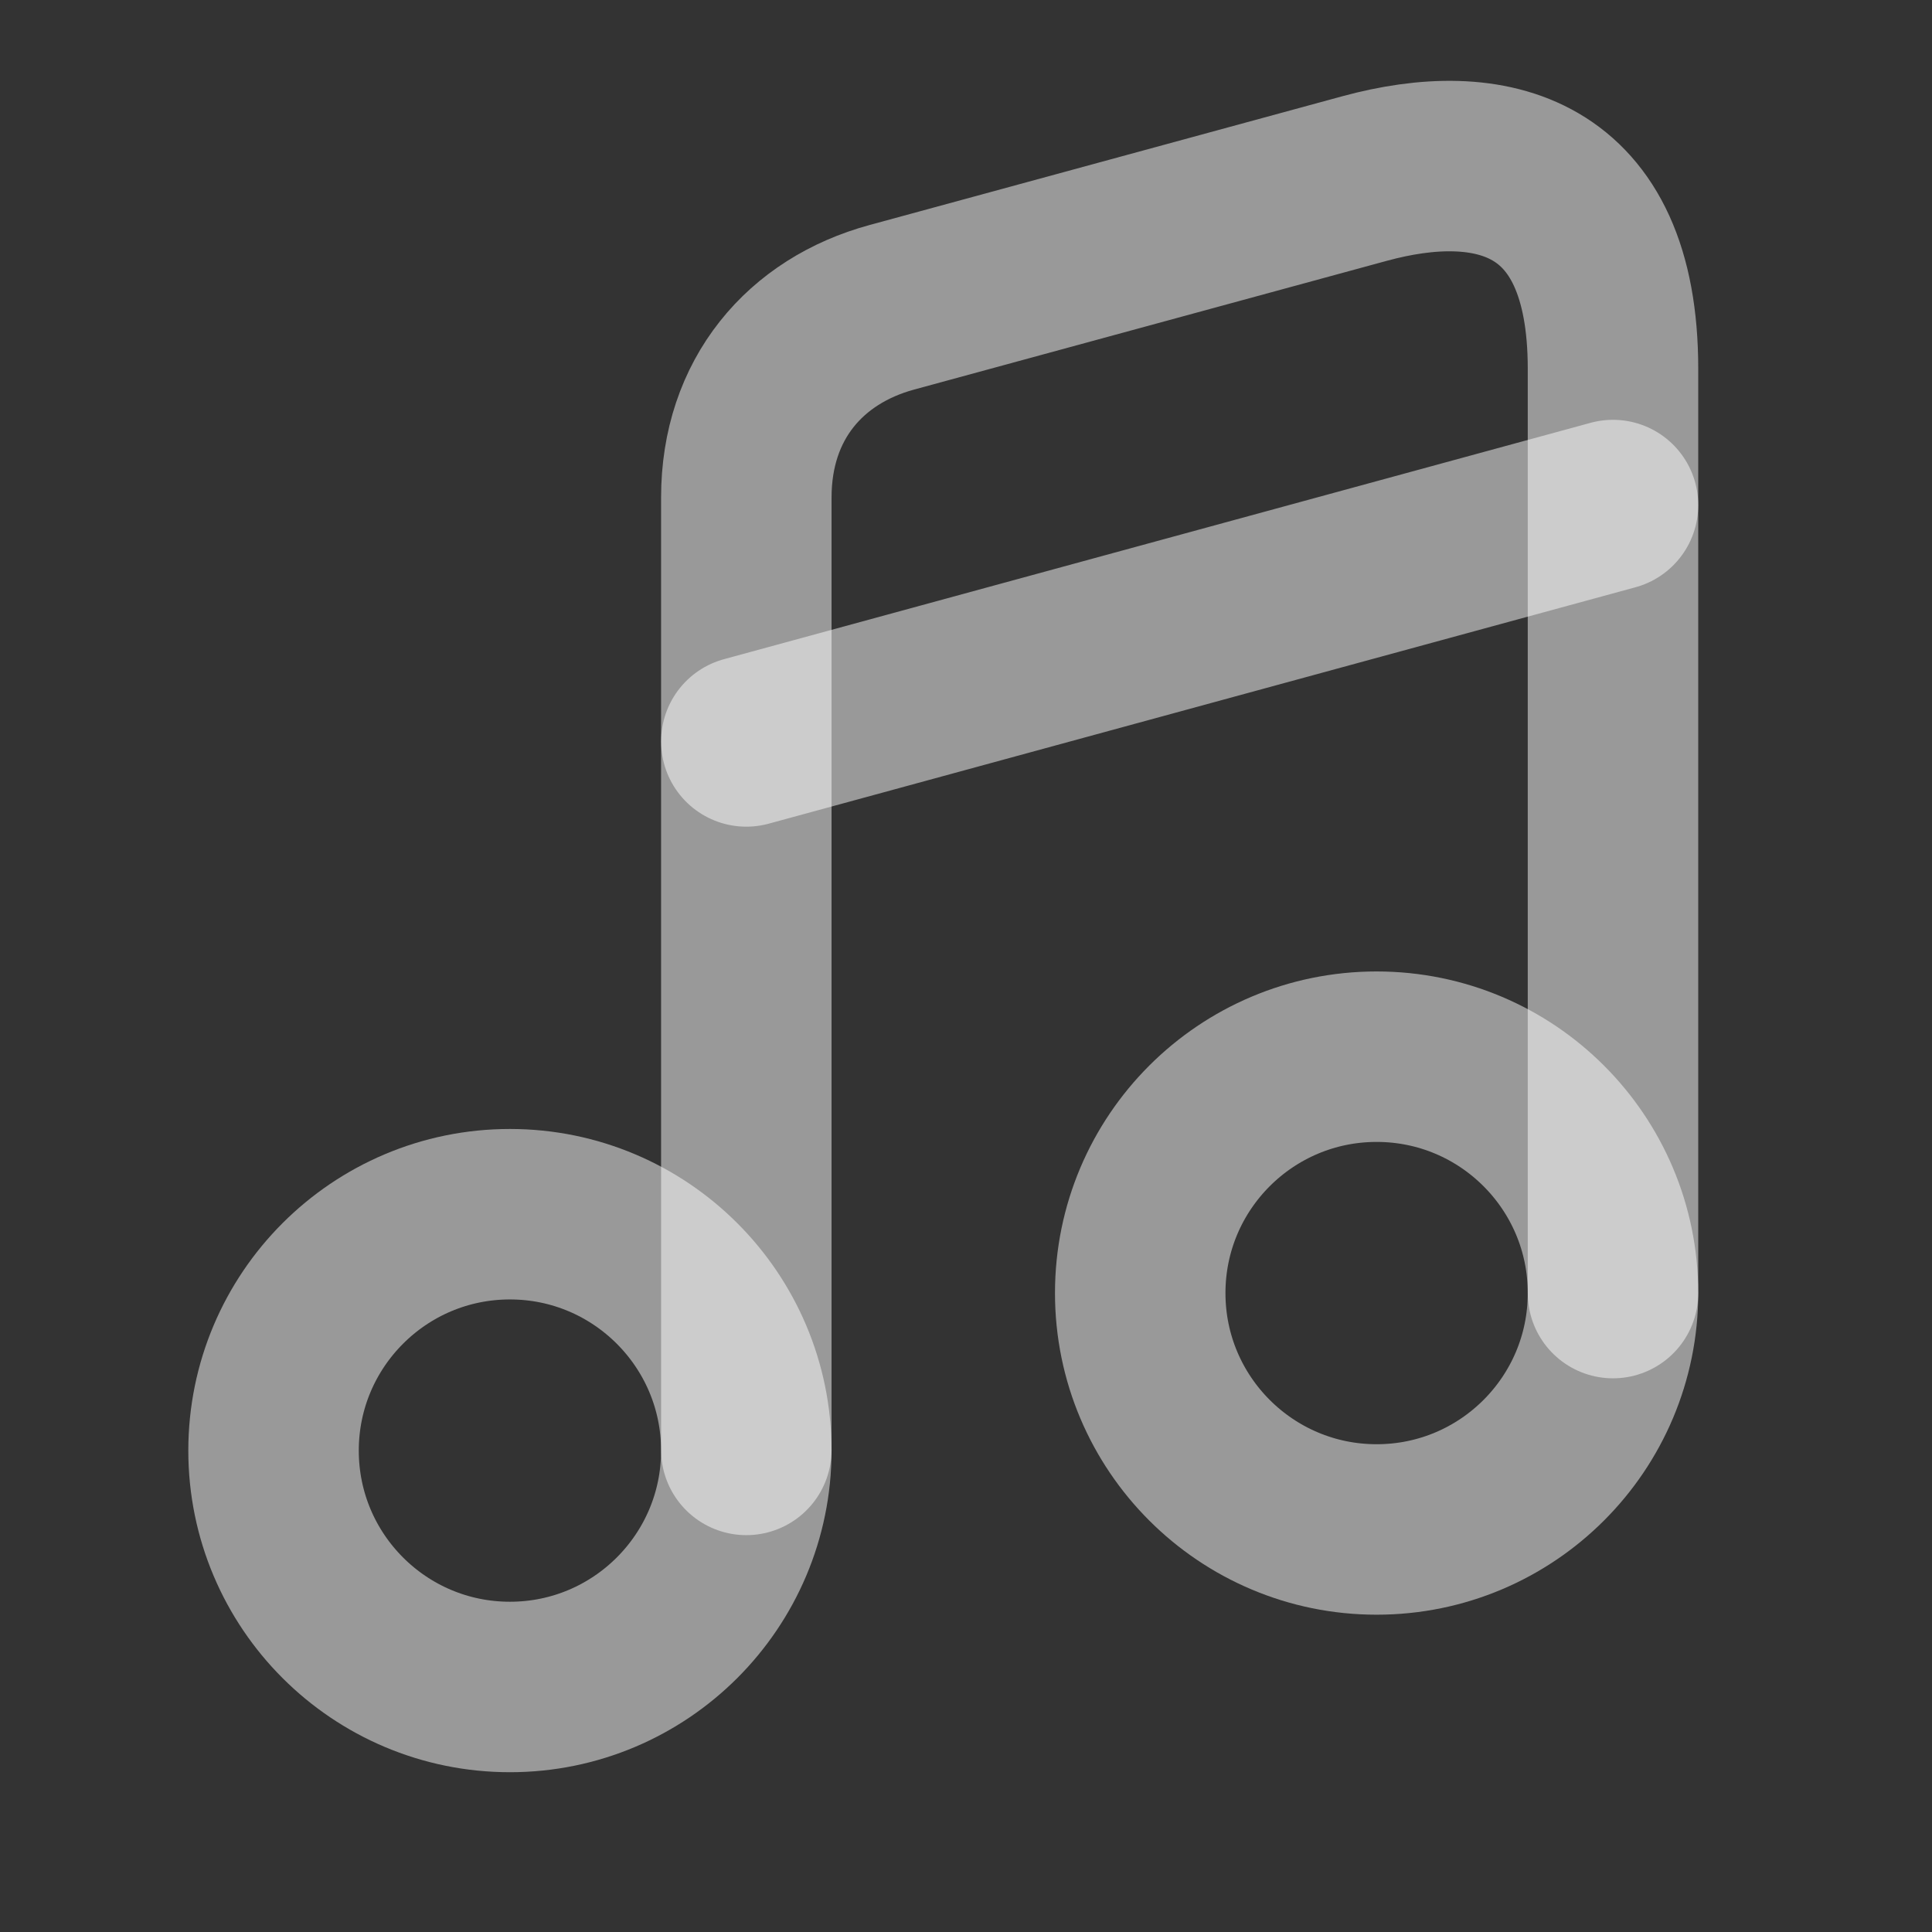 <svg width="17" height="17" viewBox="0 0 17 17" fill="none" xmlns="http://www.w3.org/2000/svg">
<rect x="0" y="0" width="17" height="17" fill="#333333" stroke="none"/>
<path d="M4.487 14.844C5.635 14.844 6.567 13.913 6.567 12.764C6.567 11.616 5.635 10.684 4.487 10.684C3.338 10.684 2.407 11.616 2.407 12.764C2.407 13.913 3.338 14.844 4.487 14.844Z" stroke="white" stroke-opacity="0.5" stroke-width="1.5" stroke-linecap="round" stroke-linejoin="round"/>
<path d="M14.193 11.378V3.244C14.193 1.511 13.107 1.271 12.007 1.571L7.847 2.704C7.087 2.911 6.567 3.511 6.567 4.378V5.824V6.798V12.758" stroke="white" stroke-opacity="0.5" stroke-width="1.5" stroke-linecap="round" stroke-linejoin="round"/>
<path d="M12.113 13.458C13.262 13.458 14.193 12.527 14.193 11.378C14.193 10.229 13.262 9.298 12.113 9.298C10.965 9.298 10.033 10.229 10.033 11.378C10.033 12.527 10.965 13.458 12.113 13.458Z" stroke="white" stroke-opacity="0.5" stroke-width="1.5" stroke-linecap="round" stroke-linejoin="round"/>
<path d="M6.567 6.524L14.193 4.444" stroke="white" stroke-opacity="0.5" stroke-width="1.5" stroke-linecap="round" stroke-linejoin="round"/>
</svg>
